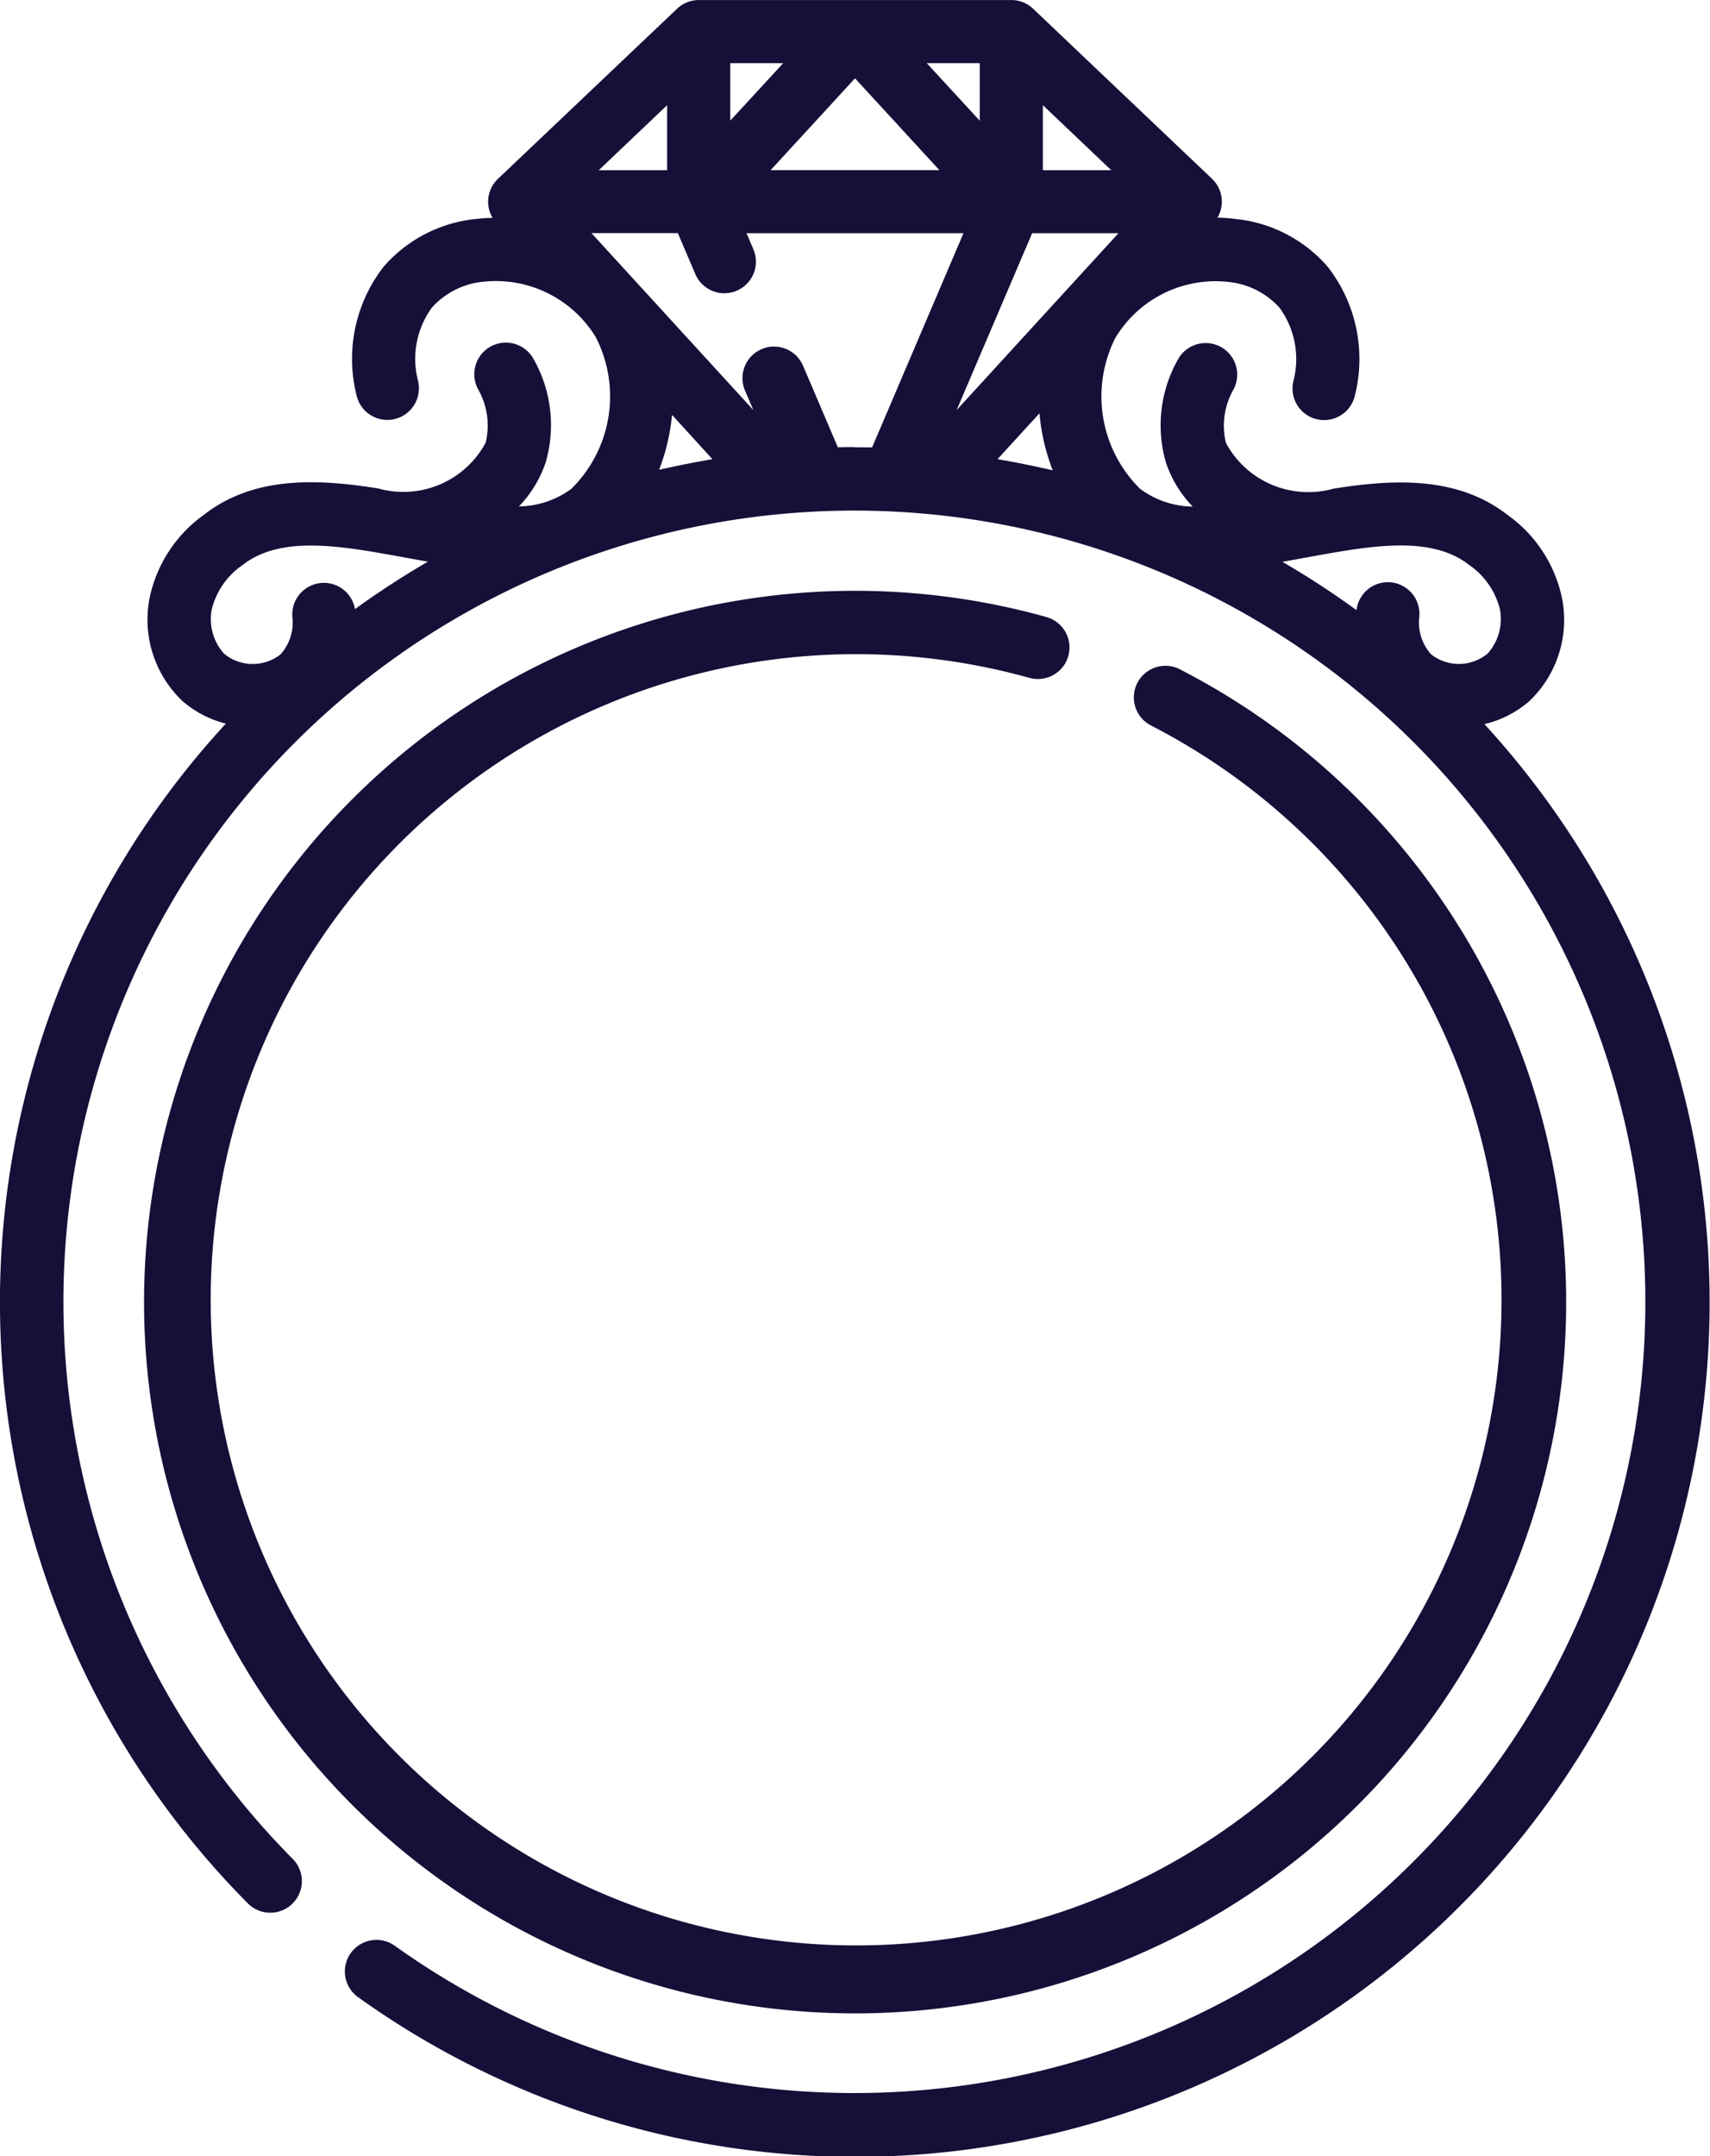 <svg xmlns="http://www.w3.org/2000/svg" width="48.427" height="61.047" viewBox="0 0 48.427 61.047"><defs><style>.a{fill:#160f38;}</style></defs><g transform="translate(-52.924)"><g transform="translate(56.995 16.73)"><g transform="translate(0)"><path class="a" d="M116.41,142.532a.894.894,0,1,0-.818,1.591,18.278,18.278,0,1,1-3.443-1.348.894.894,0,0,0,.48-1.723,20.137,20.137,0,1,0,3.781,1.481Z" transform="translate(-87.067 -140.314)"/></g></g><g transform="translate(52.924)"><path class="a" d="M94.962,20.5a2.971,2.971,0,0,0,1.277-.655,3.177,3.177,0,0,0,.927-2.883,3.859,3.859,0,0,0-1.539-2.377c-1.416-1.106-3.205-1.023-4.913-.755l-.012,0a2.647,2.647,0,0,1-3.059-1.289,2.066,2.066,0,0,1,.218-1.523.894.894,0,0,0-1.581-.835,3.78,3.78,0,0,0-.331,2.931,3.33,3.33,0,0,0,.752,1.228,2.555,2.555,0,0,1-1.486-.5,3.672,3.672,0,0,1-.7-4.284,3.312,3.312,0,0,1,3.16-1.58,2.256,2.256,0,0,1,1.481.729,2.466,2.466,0,0,1,.4,2.07.894.894,0,1,0,1.733.443,4.248,4.248,0,0,0-.763-3.666A3.979,3.979,0,0,0,87.919,6.2a4.4,4.4,0,0,0-.517-.038.893.893,0,0,0-.153-1.1L82.18.246a.893.893,0,0,0-.6-.245H72.7a.893.893,0,0,0-.6.245L67.026,5.063a.894.894,0,0,0-.214.98.884.884,0,0,0,.062.125A4.378,4.378,0,0,0,66.4,6.2a3.979,3.979,0,0,0-2.61,1.349,4.248,4.248,0,0,0-.763,3.666.894.894,0,1,0,1.733-.443,2.466,2.466,0,0,1,.4-2.07,2.256,2.256,0,0,1,1.481-.729,3.314,3.314,0,0,1,3.16,1.58,3.673,3.673,0,0,1-.695,4.284,2.555,2.555,0,0,1-1.486.5,3.33,3.33,0,0,0,.752-1.229,3.78,3.78,0,0,0-.331-2.931.894.894,0,0,0-1.582.835,2.065,2.065,0,0,1,.218,1.523,2.646,2.646,0,0,1-3.058,1.289h-.012c-1.708-.269-3.5-.351-4.913.754a3.86,3.86,0,0,0-1.539,2.378,3.178,3.178,0,0,0,.928,2.883,2.969,2.969,0,0,0,1.237.647,24.154,24.154,0,0,0,.624,33.4.894.894,0,0,0,1.269-1.26,22.4,22.4,0,1,1,2.892,2.46.894.894,0,1,0-1.04,1.455A24.193,24.193,0,0,0,94.962,20.5ZM62.977,17.244a.894.894,0,0,0-1.771.237,1.354,1.354,0,0,1-.332,1.04,1.274,1.274,0,0,1-1.607-.017,1.465,1.465,0,0,1-.347-1.249,2.15,2.15,0,0,1,.875-1.26c.872-.68,2.129-.62,3.516-.4h0c.352.056.713.122,1.077.188.218.04.437.08.655.118A24.286,24.286,0,0,0,62.977,17.244ZM82.458,2.978l1.936,1.84H82.458ZM80.67,1.788V3.417l-1.5-1.628ZM79.528,4.817h-4.78l2.39-2.6ZM73.605,1.788h1.5l-1.5,1.628ZM71.817,2.978v1.84H69.881ZM71.59,13.3a5.843,5.843,0,0,0,.366-1.554L73.1,13Q72.337,13.13,71.59,13.3Zm5.548-.642c-.163,0-.324,0-.486.006l-.979-2.294a.894.894,0,1,0-1.645.7l.23.539-4.585-5.01H72.12l.489,1.145a.894.894,0,1,0,1.645-.7l-.189-.443H80.21l-2.587,6.063C77.461,12.666,77.3,12.663,77.137,12.663Zm5.017-6.057H84.6l-4.585,5.01ZM81.174,13l1.188-1.3a5.84,5.84,0,0,0,.375,1.615Q81.965,13.134,81.174,13Zm12.274,5.52a1.353,1.353,0,0,1-.332-1.04.894.894,0,0,0-1.776-.207,24.315,24.315,0,0,0-2.1-1.368c.231-.04.462-.082.692-.124.365-.067.726-.133,1.079-.189h0c1.386-.219,2.644-.279,3.516.4a2.15,2.15,0,0,1,.875,1.26,1.466,1.466,0,0,1-.347,1.249A1.274,1.274,0,0,1,93.448,18.521Z" transform="translate(-52.924)"/></g></g></svg>